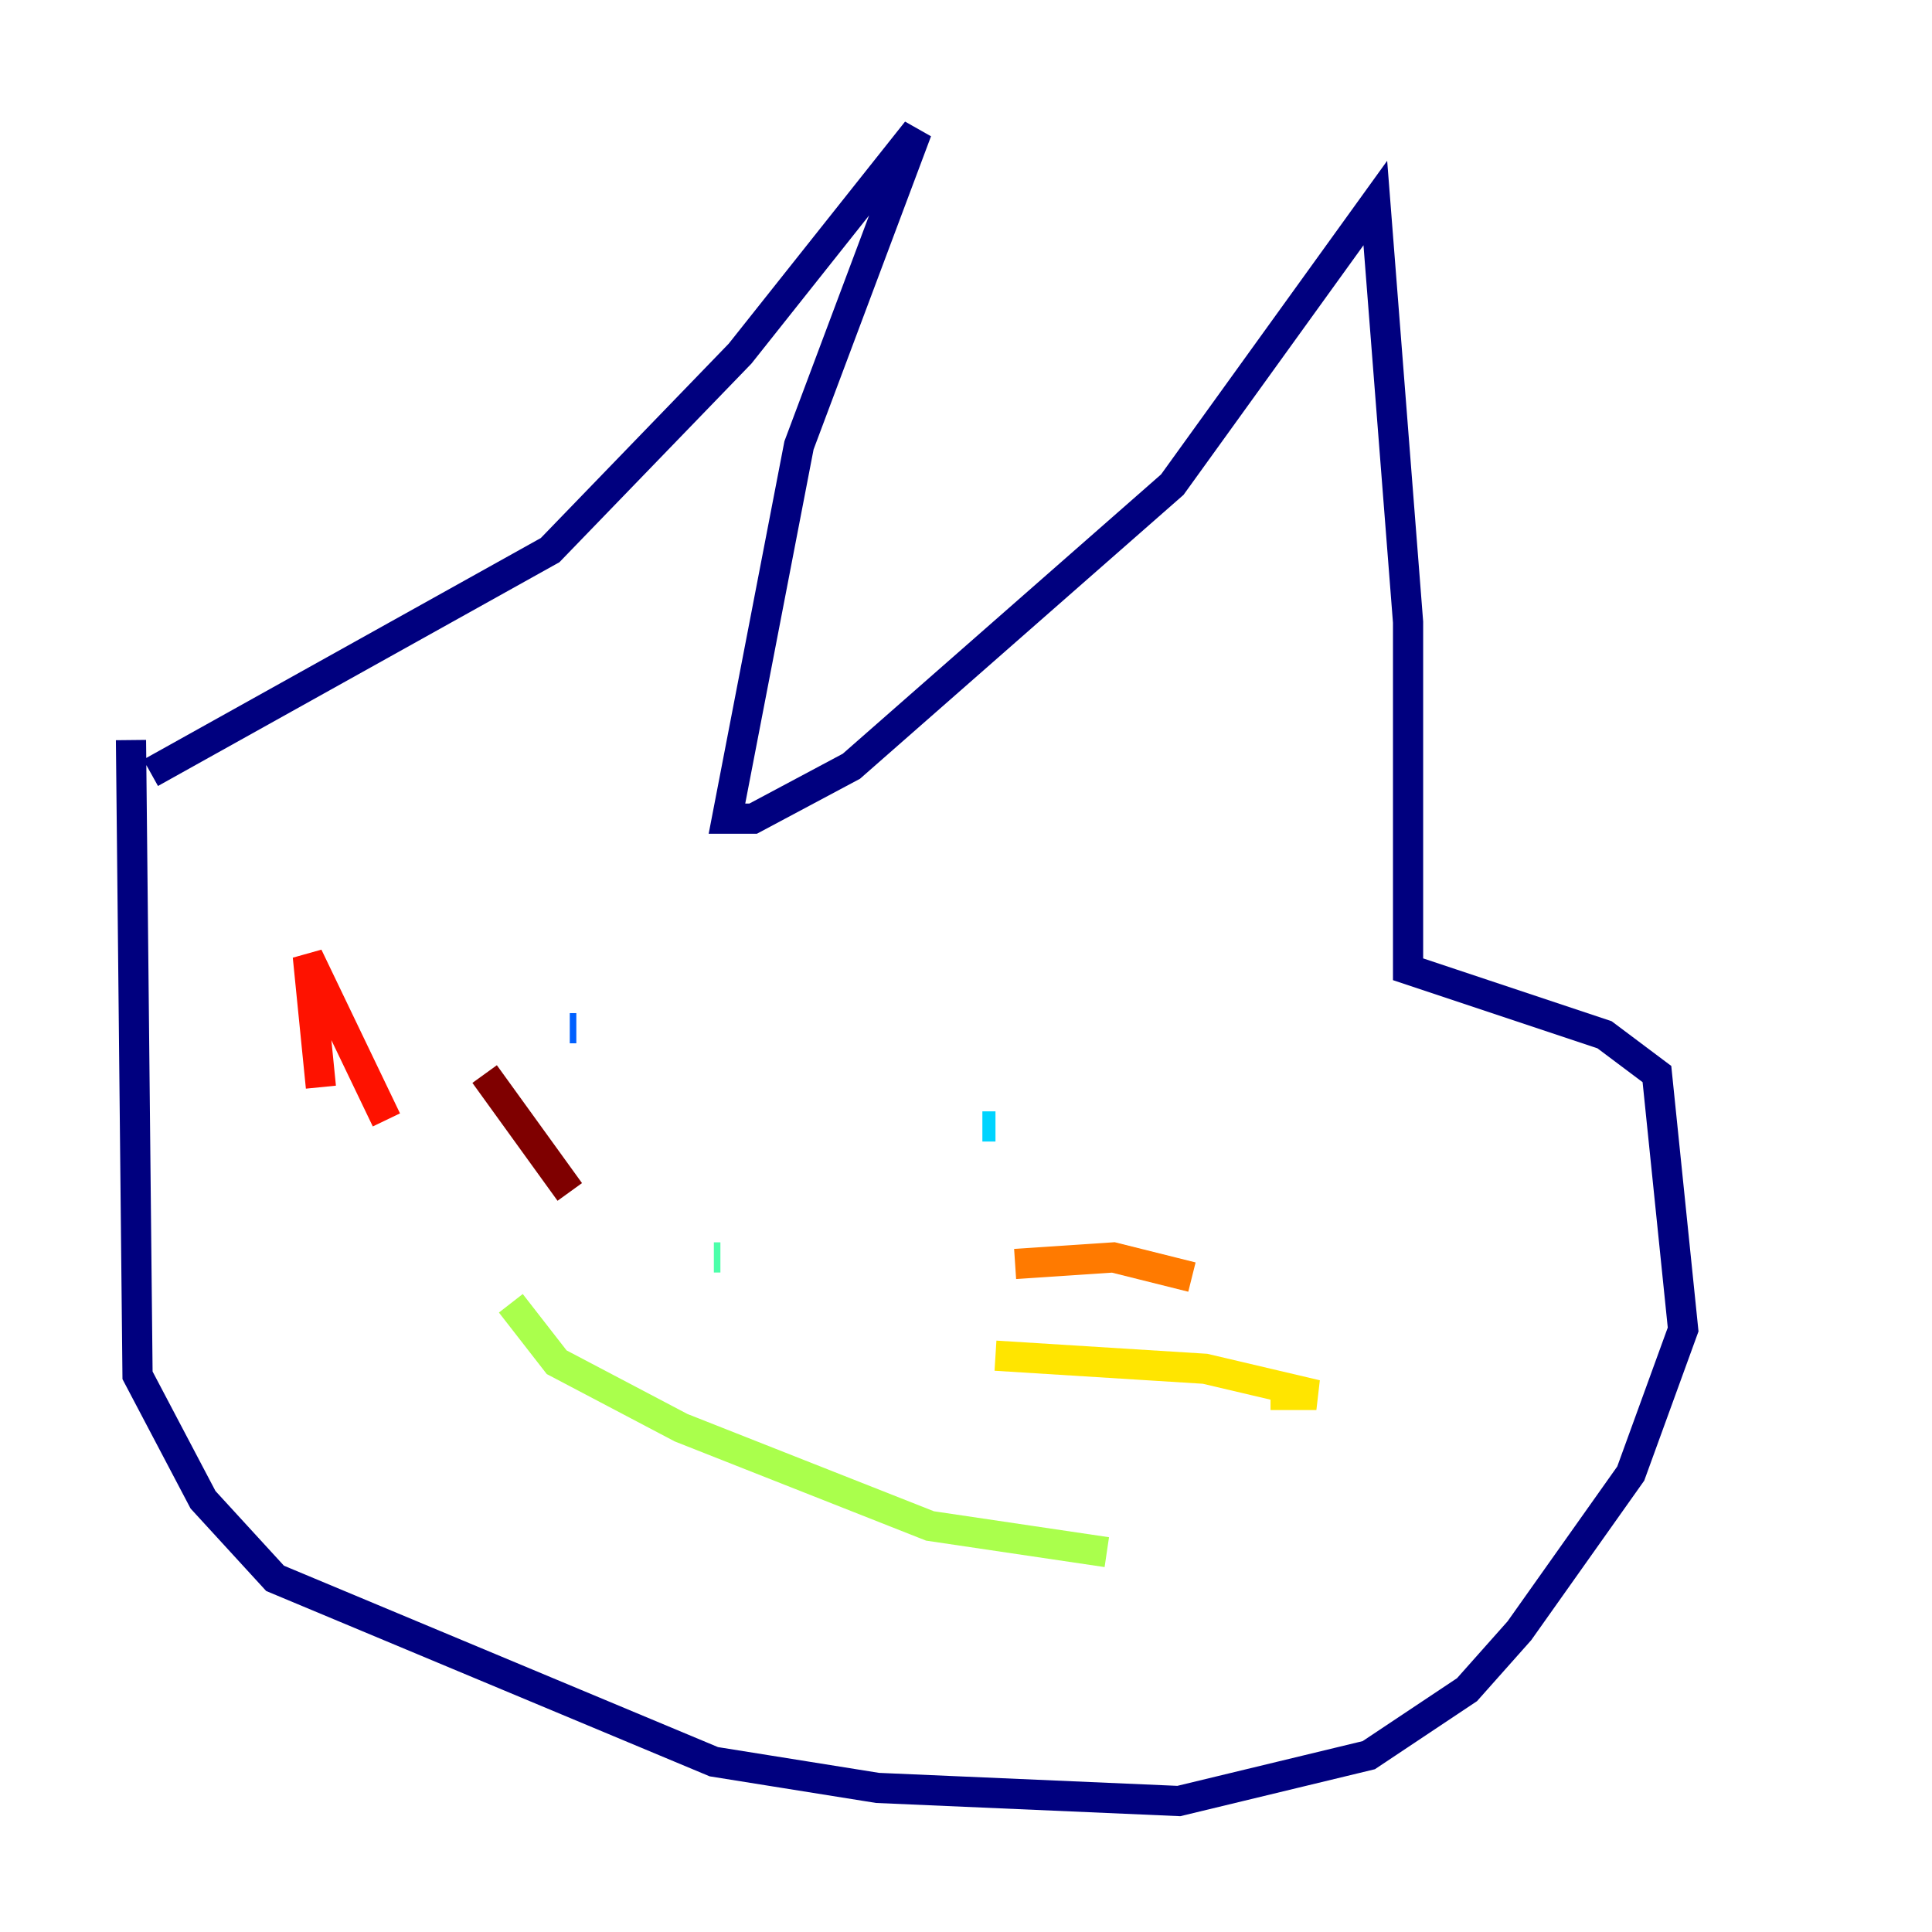 <?xml version="1.0" encoding="utf-8" ?>
<svg baseProfile="tiny" height="128" version="1.2" viewBox="0,0,128,128" width="128" xmlns="http://www.w3.org/2000/svg" xmlns:ev="http://www.w3.org/2001/xml-events" xmlns:xlink="http://www.w3.org/1999/xlink"><defs /><polyline fill="none" points="9.98,51.2 36.447,36.447 49.031,23.43 60.746,8.678 52.936,29.505 48.163,54.237 49.898,54.237 56.407,50.766 77.668,32.108 91.119,13.451 93.288,41.22 93.288,64.217 106.305,68.556 109.776,71.159 111.512,88.081 108.041,97.627 100.664,108.041 97.193,111.946 90.685,116.285 78.102,119.322 58.142,118.454 47.295,116.719 18.224,104.57 13.451,99.363 9.112,91.119 8.678,49.031" stroke="#00007f" stroke-width="2" /><polyline fill="none" points="32.976,68.556 32.976,68.556" stroke="#0000fe" stroke-width="2" /><polyline fill="none" points="37.749,68.122 38.183,68.122" stroke="#0060ff" stroke-width="2" /><polyline fill="none" points="65.085,74.63 65.953,74.63" stroke="#00d4ff" stroke-width="2" /><polyline fill="none" points="47.295,83.308 47.729,83.308" stroke="#4cffaa" stroke-width="2" /><polyline fill="none" points="33.844,86.346 36.881,90.251 45.125,94.59 61.614,101.098 73.329,102.834" stroke="#aaff4c" stroke-width="2" /><polyline fill="none" points="65.953,89.817 79.837,90.685 87.214,92.42 84.176,92.42" stroke="#ffe500" stroke-width="2" /><polyline fill="none" points="67.254,83.742 73.763,83.308 78.969,84.61" stroke="#ff7a00" stroke-width="2" /><polyline fill="none" points="25.6,74.197 20.393,63.349 21.261,72.027" stroke="#fe1200" stroke-width="2" /><polyline fill="none" points="37.749,78.969 32.108,71.159" stroke="#7f0000" stroke-width="2" /></svg>